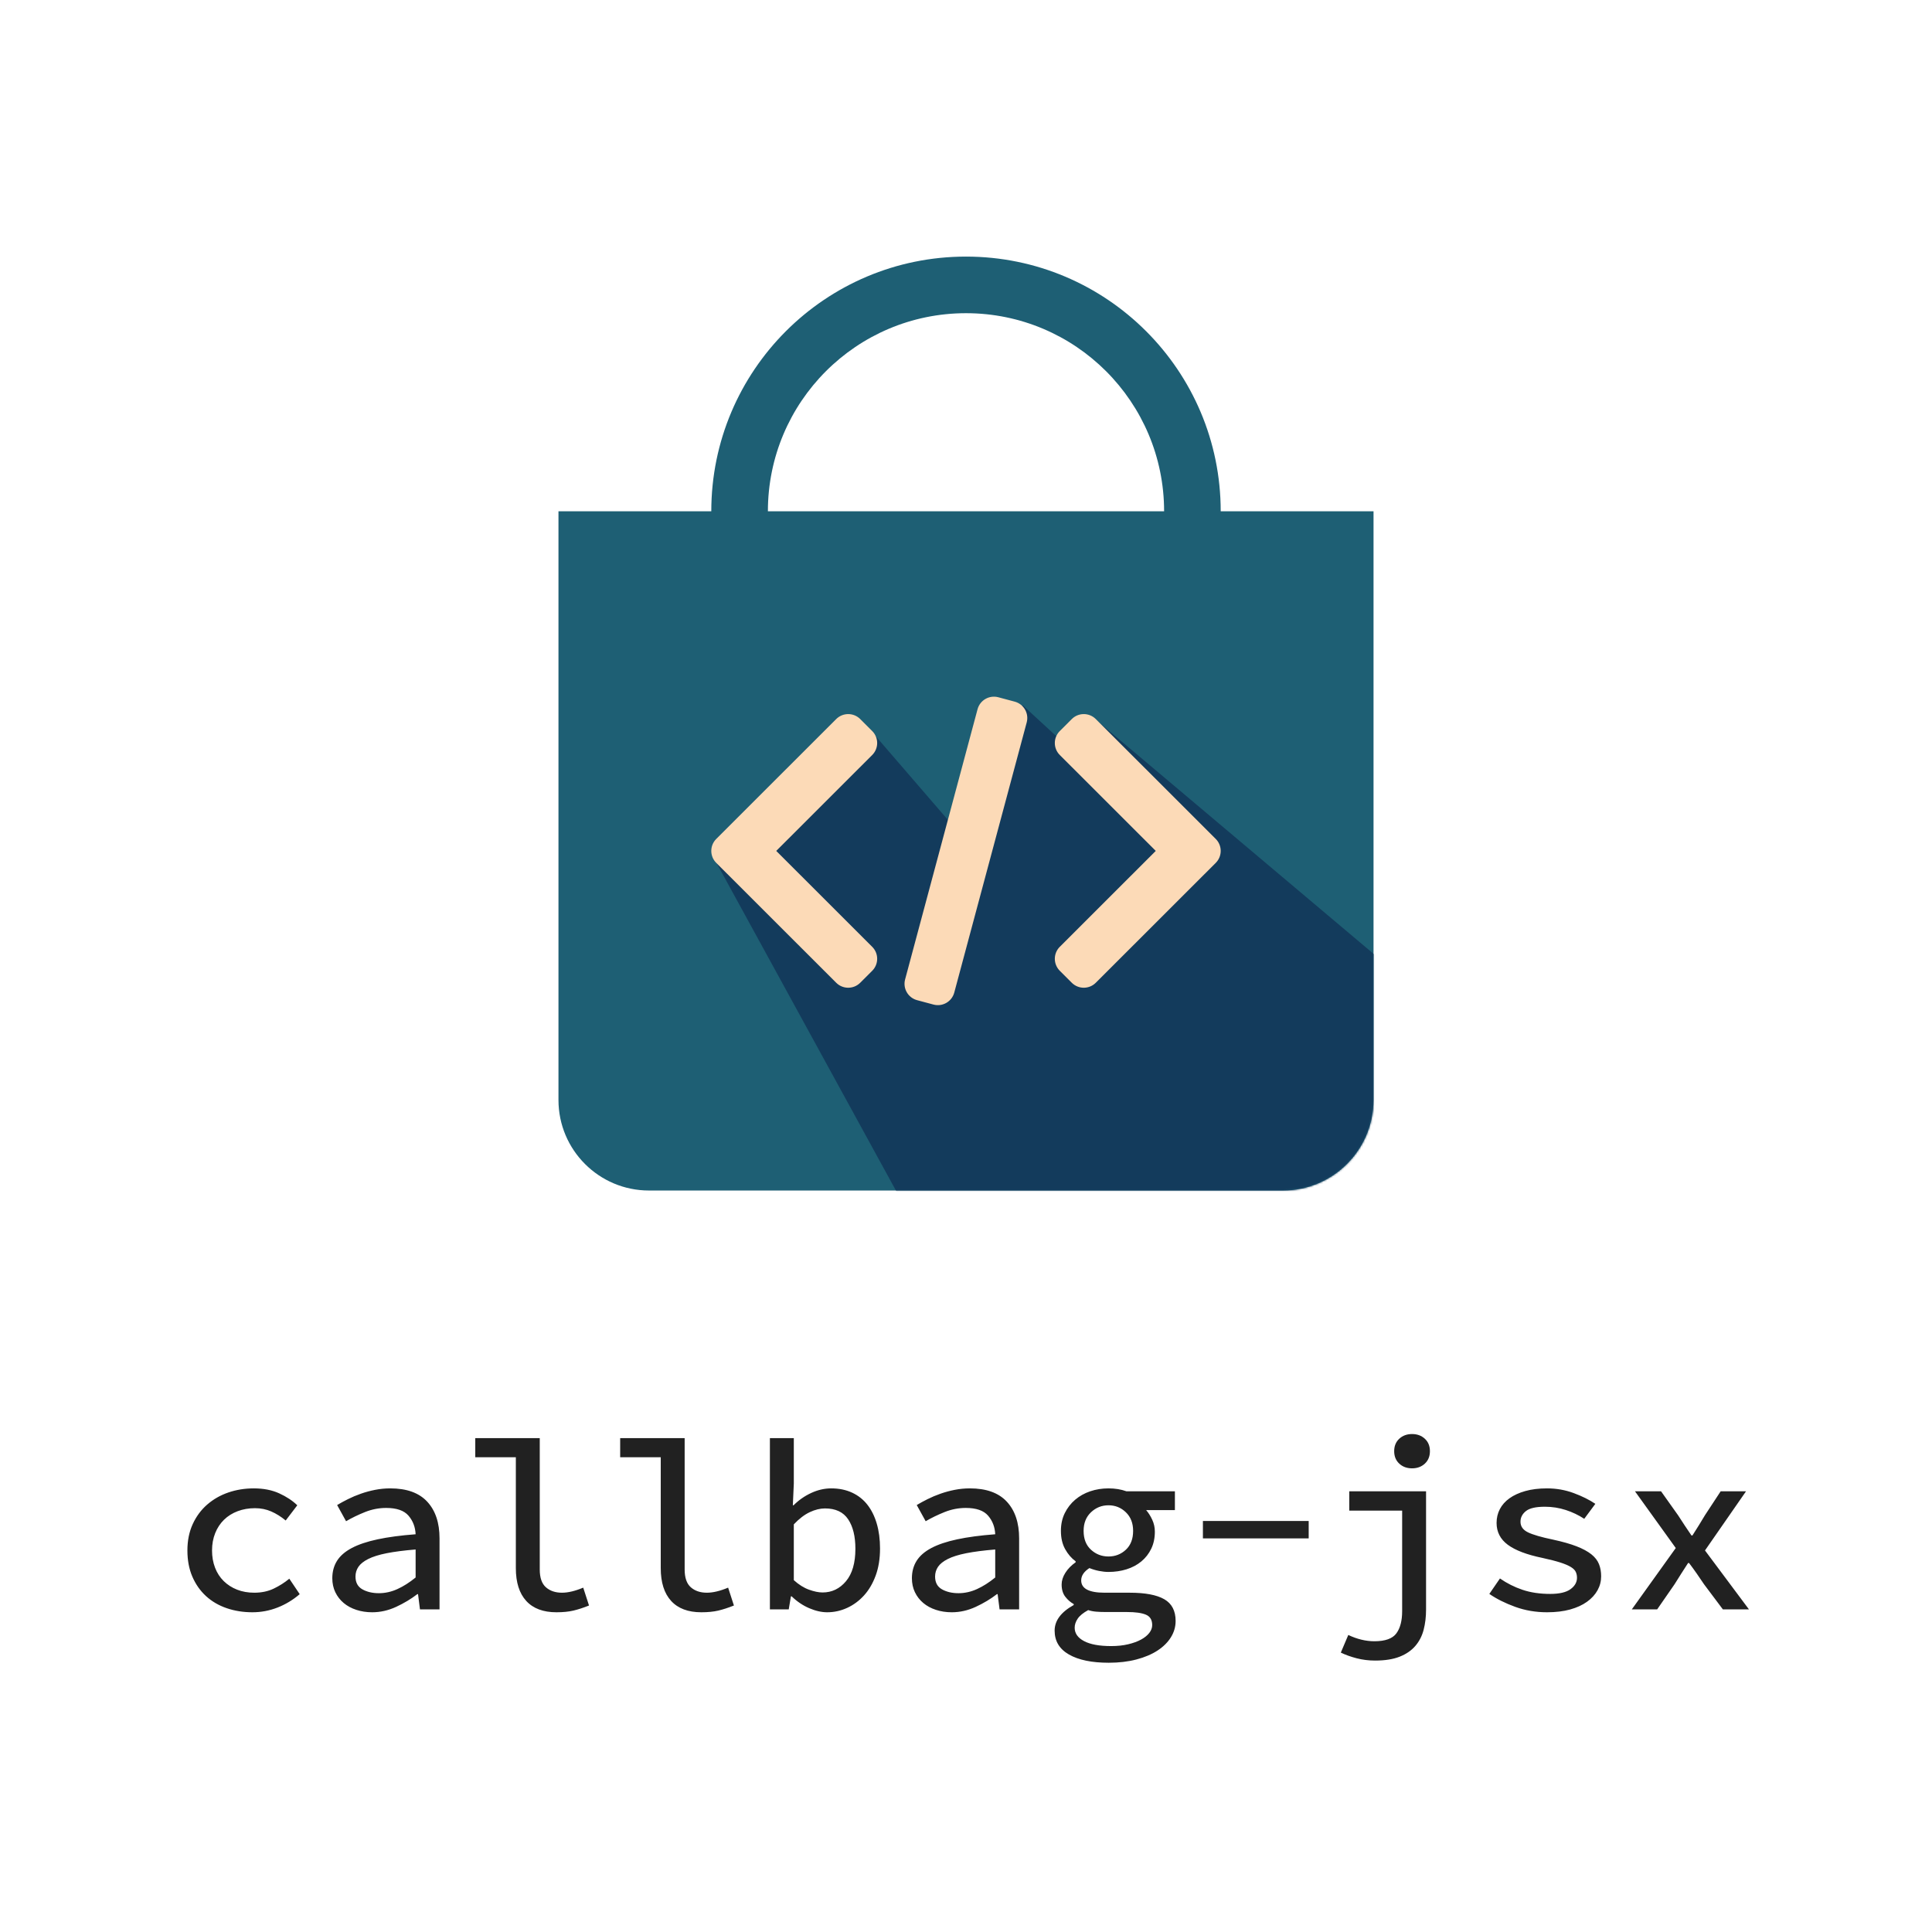 <?xml version="1.0" encoding="UTF-8"?>
<svg width="1024px" height="1024px" viewBox="0 0 1024 1024" version="1.1" xmlns="http://www.w3.org/2000/svg" xmlns:xlink="http://www.w3.org/1999/xlink">
    <title>callbag-jsx-banner</title>
    <defs>
        <path d="M216,0 C290.558,0 351,60.442 351,135 L432,135 L432,447 C432,473.51 410.51,495 384,495 L48,495 C21.49,495 3.24649801e-15,473.51 0,447 L0,135 L0,135 L81,135 C81,60.442 141.442,0 216,0 Z M216,30 C158.01,30 111,77.01 111,135 L321,135 C321,77.01 273.99,30 216,30 Z" id="path-1"></path>
    </defs>
    <g id="callbag-jsx-banner" stroke="none" stroke-width="1" fill="none" fill-rule="evenodd">
        <g id="bag" transform="translate(296, 136)">
            <mask id="mask-2" fill="white">
                <use xlink:href="#path-1"></use>
            </mask>
            <use fill="#1E5F74" xlink:href="#path-1"></use>
            <polygon id="shade" fill="#133B5C" mask="url(#mask-2)" points="82.125 318.375 164.625 250.125 214.125 307.5 246 237.75 279 268.125 282.75 243.75 447.375 382.5 447.375 554.625 211.5 554.625"></polygon>
            <path d="M233.134,233.558 L241.819,235.884 C246.616,237.168 249.463,242.095 248.177,246.888 L209.779,390.088 C208.494,394.881 203.563,397.726 198.766,396.442 L190.081,394.116 C185.285,392.832 182.438,387.905 183.723,383.112 L222.122,239.912 C223.407,235.119 228.338,232.274 233.134,233.558 Z M159.929,245.113 L166.287,251.467 C169.799,254.976 169.799,260.665 166.287,264.173 L115.423,315 L166.287,365.827 C169.75,369.287 169.798,374.867 166.432,378.386 L166.287,378.533 L159.929,384.887 C156.418,388.395 150.725,388.395 147.213,384.887 L83.634,321.353 C80.122,317.844 80.122,312.156 83.634,308.647 L147.213,245.113 C150.725,241.605 156.418,241.605 159.929,245.113 Z M272.071,245.113 C275.533,241.653 281.117,241.605 284.639,244.969 L284.787,245.113 L348.366,308.647 C351.829,312.107 351.877,317.687 348.511,321.206 L348.366,321.353 L284.787,384.887 C281.324,388.347 275.74,388.395 272.218,385.031 L272.071,384.887 L265.713,378.533 L265.568,378.386 C262.25,374.917 262.249,369.446 265.566,365.976 L265.713,365.827 L316.577,315 L265.713,264.173 C262.25,260.713 262.202,255.133 265.568,251.614 L265.713,251.467 L272.071,245.113 Z" id="jsx" fill="#FCDAB7" mask="url(#mask-2)"></path>
        </g>
        <path d="M133.76,854.536 C138.368,854.536 142.805,853.704 147.072,852.04 C151.339,850.376 155.264,848.008 158.848,844.936 L158.848,844.936 L153.344,836.744 C150.869,838.792 148.117,840.541 145.088,841.992 C142.059,843.443 138.624,844.168 134.784,844.168 C131.456,844.168 128.427,843.635 125.696,842.568 C122.965,841.501 120.597,839.987 118.592,838.024 C116.587,836.061 115.051,833.693 113.984,830.92 C112.917,828.147 112.384,825.096 112.384,821.768 C112.384,818.44 112.939,815.389 114.048,812.616 C115.157,809.843 116.715,807.475 118.72,805.512 C120.725,803.549 123.136,802.035 125.952,800.968 C128.768,799.901 131.84,799.368 135.168,799.368 C138.24,799.368 141.099,799.944 143.744,801.096 C146.389,802.248 148.949,803.848 151.424,805.896 L151.424,805.896 L157.568,797.832 C155.008,795.357 151.808,793.245 147.968,791.496 C144.128,789.747 139.648,788.872 134.528,788.872 C129.749,788.872 125.248,789.597 121.024,791.048 C116.8,792.499 113.067,794.632 109.824,797.448 C106.581,800.264 104.021,803.72 102.144,807.816 C100.267,811.912 99.328,816.563 99.328,821.768 C99.328,826.973 100.203,831.603 101.952,835.656 C103.701,839.709 106.112,843.144 109.184,845.96 C112.256,848.776 115.904,850.909 120.128,852.36 C124.352,853.811 128.896,854.536 133.76,854.536 Z M197.248,854.536 C201.6,854.536 205.845,853.576 209.984,851.656 C214.123,849.736 217.856,847.496 221.184,844.936 L221.184,844.936 L221.568,844.936 L222.592,853 L232.96,853 L232.96,815.368 C232.96,807.091 230.784,800.605 226.432,795.912 C222.08,791.219 215.552,788.872 206.848,788.872 C204.117,788.872 201.451,789.128 198.848,789.64 C196.245,790.152 193.728,790.835 191.296,791.688 C188.864,792.541 186.581,793.501 184.448,794.568 C182.315,795.635 180.395,796.68 178.688,797.704 L178.688,797.704 L183.424,806.28 C186.496,804.488 189.845,802.867 193.472,801.416 C197.099,799.965 200.832,799.24 204.672,799.24 C210.219,799.24 214.165,800.605 216.512,803.336 C218.859,806.067 220.117,809.352 220.288,813.192 C212.437,813.789 205.717,814.685 200.128,815.88 C194.539,817.075 189.973,818.611 186.432,820.488 C182.891,822.365 180.288,824.627 178.624,827.272 C176.96,829.917 176.128,832.989 176.128,836.488 C176.128,839.219 176.661,841.693 177.728,843.912 C178.795,846.131 180.267,848.029 182.144,849.608 C184.021,851.187 186.261,852.403 188.864,853.256 C191.467,854.109 194.261,854.536 197.248,854.536 Z M200.832,844.424 C197.419,844.424 194.496,843.741 192.064,842.376 C189.632,841.011 188.416,838.749 188.416,835.592 C188.416,833.715 188.928,832.008 189.952,830.472 C190.976,828.936 192.704,827.549 195.136,826.312 C197.568,825.075 200.832,824.051 204.928,823.24 C209.024,822.429 214.144,821.768 220.288,821.256 L220.288,821.256 L220.288,836.104 C217.045,838.749 213.824,840.797 210.624,842.248 C207.424,843.699 204.16,844.424 200.832,844.424 Z M294.912,854.536 C298.411,854.536 301.419,854.237 303.936,853.64 C306.453,853.043 309.205,852.147 312.192,850.952 L312.192,850.952 L309.12,841.48 C304.853,843.272 301.099,844.168 297.856,844.168 C294.357,844.168 291.52,843.208 289.344,841.288 C287.168,839.368 286.08,836.232 286.08,831.88 L286.08,831.88 L286.08,762.248 L251.904,762.248 L251.904,772.36 L273.408,772.36 L273.408,831.112 C273.408,838.707 275.243,844.509 278.912,848.52 C282.581,852.531 287.915,854.536 294.912,854.536 Z M371.712,854.536 C375.211,854.536 378.219,854.237 380.736,853.64 C383.253,853.043 386.005,852.147 388.992,850.952 L388.992,850.952 L385.92,841.48 C381.653,843.272 377.899,844.168 374.656,844.168 C371.157,844.168 368.32,843.208 366.144,841.288 C363.968,839.368 362.88,836.232 362.88,831.88 L362.88,831.88 L362.88,762.248 L328.704,762.248 L328.704,772.36 L350.208,772.36 L350.208,831.112 C350.208,838.707 352.043,844.509 355.712,848.52 C359.381,852.531 364.715,854.536 371.712,854.536 Z M438.4,854.536 C442.069,854.536 445.589,853.768 448.96,852.232 C452.331,850.696 455.317,848.499 457.92,845.64 C460.523,842.781 462.592,839.261 464.128,835.08 C465.664,830.899 466.432,826.12 466.432,820.744 C466.432,815.88 465.856,811.485 464.704,807.56 C463.552,803.635 461.888,800.285 459.712,797.512 C457.536,794.739 454.827,792.605 451.584,791.112 C448.341,789.619 444.672,788.872 440.576,788.872 C436.992,788.872 433.451,789.683 429.952,791.304 C426.453,792.925 423.339,795.101 420.608,797.832 L420.608,797.832 L420.224,797.832 L420.736,786.312 L420.736,762.248 L408.064,762.248 L408.064,853 L418.048,853 L419.2,846.088 L419.584,846.088 C422.4,848.819 425.493,850.909 428.864,852.36 C432.235,853.811 435.413,854.536 438.4,854.536 Z M435.968,844.04 C433.92,844.04 431.531,843.549 428.8,842.568 C426.069,841.587 423.381,839.901 420.736,837.512 L420.736,837.512 L420.736,807.944 C423.552,804.957 426.368,802.803 429.184,801.48 C432,800.157 434.688,799.496 437.248,799.496 C442.88,799.496 446.976,801.416 449.536,805.256 C452.096,809.096 453.376,814.301 453.376,820.872 C453.376,828.381 451.712,834.12 448.384,838.088 C445.056,842.056 440.917,844.04 435.968,844.04 Z M504.448,854.536 C508.8,854.536 513.045,853.576 517.184,851.656 C521.323,849.736 525.056,847.496 528.384,844.936 L528.384,844.936 L528.768,844.936 L529.792,853 L540.16,853 L540.16,815.368 C540.16,807.091 537.984,800.605 533.632,795.912 C529.28,791.219 522.752,788.872 514.048,788.872 C511.317,788.872 508.651,789.128 506.048,789.64 C503.445,790.152 500.928,790.835 498.496,791.688 C496.064,792.541 493.781,793.501 491.648,794.568 C489.515,795.635 487.595,796.68 485.888,797.704 L485.888,797.704 L490.624,806.28 C493.696,804.488 497.045,802.867 500.672,801.416 C504.299,799.965 508.032,799.24 511.872,799.24 C517.419,799.24 521.365,800.605 523.712,803.336 C526.059,806.067 527.317,809.352 527.488,813.192 C519.637,813.789 512.917,814.685 507.328,815.88 C501.739,817.075 497.173,818.611 493.632,820.488 C490.091,822.365 487.488,824.627 485.824,827.272 C484.16,829.917 483.328,832.989 483.328,836.488 C483.328,839.219 483.861,841.693 484.928,843.912 C485.995,846.131 487.467,848.029 489.344,849.608 C491.221,851.187 493.461,852.403 496.064,853.256 C498.667,854.109 501.461,854.536 504.448,854.536 Z M508.032,844.424 C504.619,844.424 501.696,843.741 499.264,842.376 C496.832,841.011 495.616,838.749 495.616,835.592 C495.616,833.715 496.128,832.008 497.152,830.472 C498.176,828.936 499.904,827.549 502.336,826.312 C504.768,825.075 508.032,824.051 512.128,823.24 C516.224,822.429 521.344,821.768 527.488,821.256 L527.488,821.256 L527.488,836.104 C524.245,838.749 521.024,840.797 517.824,842.248 C514.624,843.699 511.36,844.424 508.032,844.424 Z M587.648,881.288 C593.024,881.288 597.909,880.712 602.304,879.56 C606.699,878.408 610.432,876.829 613.504,874.824 C616.576,872.819 618.944,870.472 620.608,867.784 C622.272,865.096 623.104,862.216 623.104,859.144 C623.104,853.768 621.099,849.928 617.088,847.624 C613.077,845.32 606.976,844.168 598.784,844.168 L598.784,844.168 L585.472,844.168 C577.195,844.168 573.056,841.992 573.056,837.64 C573.056,835.165 574.507,832.989 577.408,831.112 C579.115,831.795 580.843,832.307 582.592,832.648 C584.341,832.989 585.984,833.16 587.52,833.16 C590.933,833.16 594.133,832.691 597.12,831.752 C600.107,830.813 602.709,829.427 604.928,827.592 C607.147,825.757 608.896,823.517 610.176,820.872 C611.456,818.227 612.096,815.197 612.096,811.784 C612.096,809.565 611.627,807.453 610.688,805.448 C609.749,803.443 608.683,801.757 607.488,800.392 L607.488,800.392 L622.72,800.392 L622.72,790.408 L596.992,790.408 C594.176,789.384 591.019,788.872 587.52,788.872 C584.107,788.872 580.885,789.384 577.856,790.408 C574.827,791.432 572.16,792.925 569.856,794.888 C567.552,796.851 565.717,799.219 564.352,801.992 C562.987,804.765 562.304,807.901 562.304,811.4 C562.304,815.155 563.051,818.376 564.544,821.064 C566.037,823.752 567.893,825.907 570.112,827.528 L570.112,827.528 L570.112,828.04 C567.808,829.661 565.995,831.517 564.672,833.608 C563.349,835.699 562.688,837.768 562.688,839.816 C562.688,842.461 563.328,844.616 564.608,846.28 C565.888,847.944 567.381,849.245 569.088,850.184 L569.088,850.184 L569.088,850.696 C562.347,854.451 558.976,858.973 558.976,864.264 C558.976,869.811 561.515,874.035 566.592,876.936 C571.669,879.837 578.688,881.288 587.648,881.288 Z M587.52,824.968 C583.936,824.968 580.843,823.773 578.24,821.384 C575.637,818.995 574.336,815.667 574.336,811.4 C574.336,807.304 575.637,804.019 578.24,801.544 C580.843,799.069 583.936,797.832 587.52,797.832 C591.104,797.832 594.176,799.069 596.736,801.544 C599.296,804.019 600.576,807.304 600.576,811.4 C600.576,815.667 599.296,818.995 596.736,821.384 C594.176,823.773 591.104,824.968 587.52,824.968 Z M588.928,872.456 C582.699,872.456 577.92,871.581 574.592,869.832 C571.264,868.083 569.6,865.715 569.6,862.728 C569.6,861.107 570.133,859.507 571.2,857.928 C572.267,856.349 574.123,854.835 576.768,853.384 C578.048,853.811 579.456,854.088 580.992,854.216 C582.528,854.344 584.277,854.408 586.24,854.408 L586.24,854.408 L597.376,854.408 C601.813,854.408 605.141,854.877 607.36,855.816 C609.579,856.755 610.688,858.589 610.688,861.32 C610.688,862.771 610.176,864.157 609.152,865.48 C608.128,866.803 606.677,867.976 604.8,869 C602.923,870.024 600.64,870.856 597.952,871.496 C595.264,872.136 592.256,872.456 588.928,872.456 Z M693.632,815.368 L693.632,806.152 L637.568,806.152 L637.568,815.368 L693.632,815.368 Z M748.416,778.248 C751.147,778.248 753.408,777.416 755.2,775.752 C756.992,774.088 757.888,771.891 757.888,769.16 C757.888,766.429 756.992,764.232 755.2,762.568 C753.408,760.904 751.147,760.072 748.416,760.072 C745.685,760.072 743.424,760.904 741.632,762.568 C739.84,764.232 738.944,766.429 738.944,769.16 C738.944,771.891 739.84,774.088 741.632,775.752 C743.424,777.416 745.685,778.248 748.416,778.248 Z M728.832,880.136 C734.037,880.136 738.368,879.453 741.824,878.088 C745.28,876.723 748.053,874.824 750.144,872.392 C752.235,869.96 753.707,867.101 754.56,863.816 C755.413,860.531 755.84,856.968 755.84,853.128 L755.84,853.128 L755.84,790.408 L715.136,790.408 L715.136,800.648 L743.168,800.648 L743.168,853.896 C743.168,859.016 742.144,862.963 740.096,865.736 C738.048,868.509 734.165,869.896 728.448,869.896 C723.925,869.896 719.317,868.787 714.624,866.568 L714.624,866.568 L710.656,875.912 C713.131,877.107 715.925,878.109 719.04,878.92 C722.155,879.731 725.419,880.136 728.832,880.136 Z M819.968,854.536 C824.576,854.536 828.651,854.045 832.192,853.064 C835.733,852.083 838.72,850.717 841.152,848.968 C843.584,847.219 845.44,845.192 846.72,842.888 C848,840.584 848.64,838.109 848.64,835.464 C848.64,833.075 848.256,830.92 847.488,829 C846.72,827.08 845.376,825.352 843.456,823.816 C841.536,822.28 838.933,820.872 835.648,819.592 C832.363,818.312 828.16,817.117 823.04,816.008 C816.896,814.728 812.501,813.448 809.856,812.168 C807.211,810.888 805.888,809.011 805.888,806.536 C805.888,804.317 806.848,802.44 808.768,800.904 C810.688,799.368 814.037,798.6 818.816,798.6 C822.656,798.6 826.347,799.176 829.888,800.328 C833.429,801.48 836.693,803.037 839.68,805 L839.68,805 L845.568,797.064 C842.411,794.931 838.592,793.032 834.112,791.368 C829.632,789.704 824.917,788.872 819.968,788.872 C815.616,788.872 811.776,789.341 808.448,790.28 C805.12,791.219 802.325,792.499 800.064,794.12 C797.803,795.741 796.096,797.661 794.944,799.88 C793.792,802.099 793.216,804.531 793.216,807.176 C793.216,811.955 795.2,815.816 799.168,818.76 C803.136,821.704 809.259,824.029 817.536,825.736 C821.461,826.589 824.619,827.4 827.008,828.168 C829.397,828.936 831.253,829.725 832.576,830.536 C833.899,831.347 834.773,832.221 835.2,833.16 C835.627,834.099 835.84,835.123 835.84,836.232 C835.84,838.621 834.688,840.648 832.384,842.312 C830.08,843.976 826.496,844.808 821.632,844.808 C816.171,844.808 811.285,844.083 806.976,842.632 C802.667,841.181 798.677,839.176 795.008,836.616 L795.008,836.616 L789.376,844.808 C793.216,847.453 797.781,849.736 803.072,851.656 C808.363,853.576 813.995,854.536 819.968,854.536 Z M878.336,853 L887.552,839.688 C888.747,837.725 889.941,835.827 891.136,833.992 C892.331,832.157 893.525,830.301 894.72,828.424 L894.72,828.424 L895.232,828.424 C896.597,830.216 897.963,832.093 899.328,834.056 C900.693,836.019 901.973,837.896 903.168,839.688 L903.168,839.688 L913.152,853 L926.976,853 L903.68,821.768 L925.44,790.408 L912,790.408 L903.68,803.08 C902.656,804.787 901.568,806.579 900.416,808.456 C899.264,810.333 898.133,812.125 897.024,813.832 L897.024,813.832 L896.512,813.832 C895.317,812.125 894.123,810.355 892.928,808.52 C891.733,806.685 890.581,804.915 889.472,803.208 L889.472,803.208 L880.384,790.408 L866.56,790.408 L888.192,820.488 L864.896,853 L878.336,853 Z" id="callbag-jsx" fill="#212121" fill-rule="nonzero"></path>
    </g>
</svg>